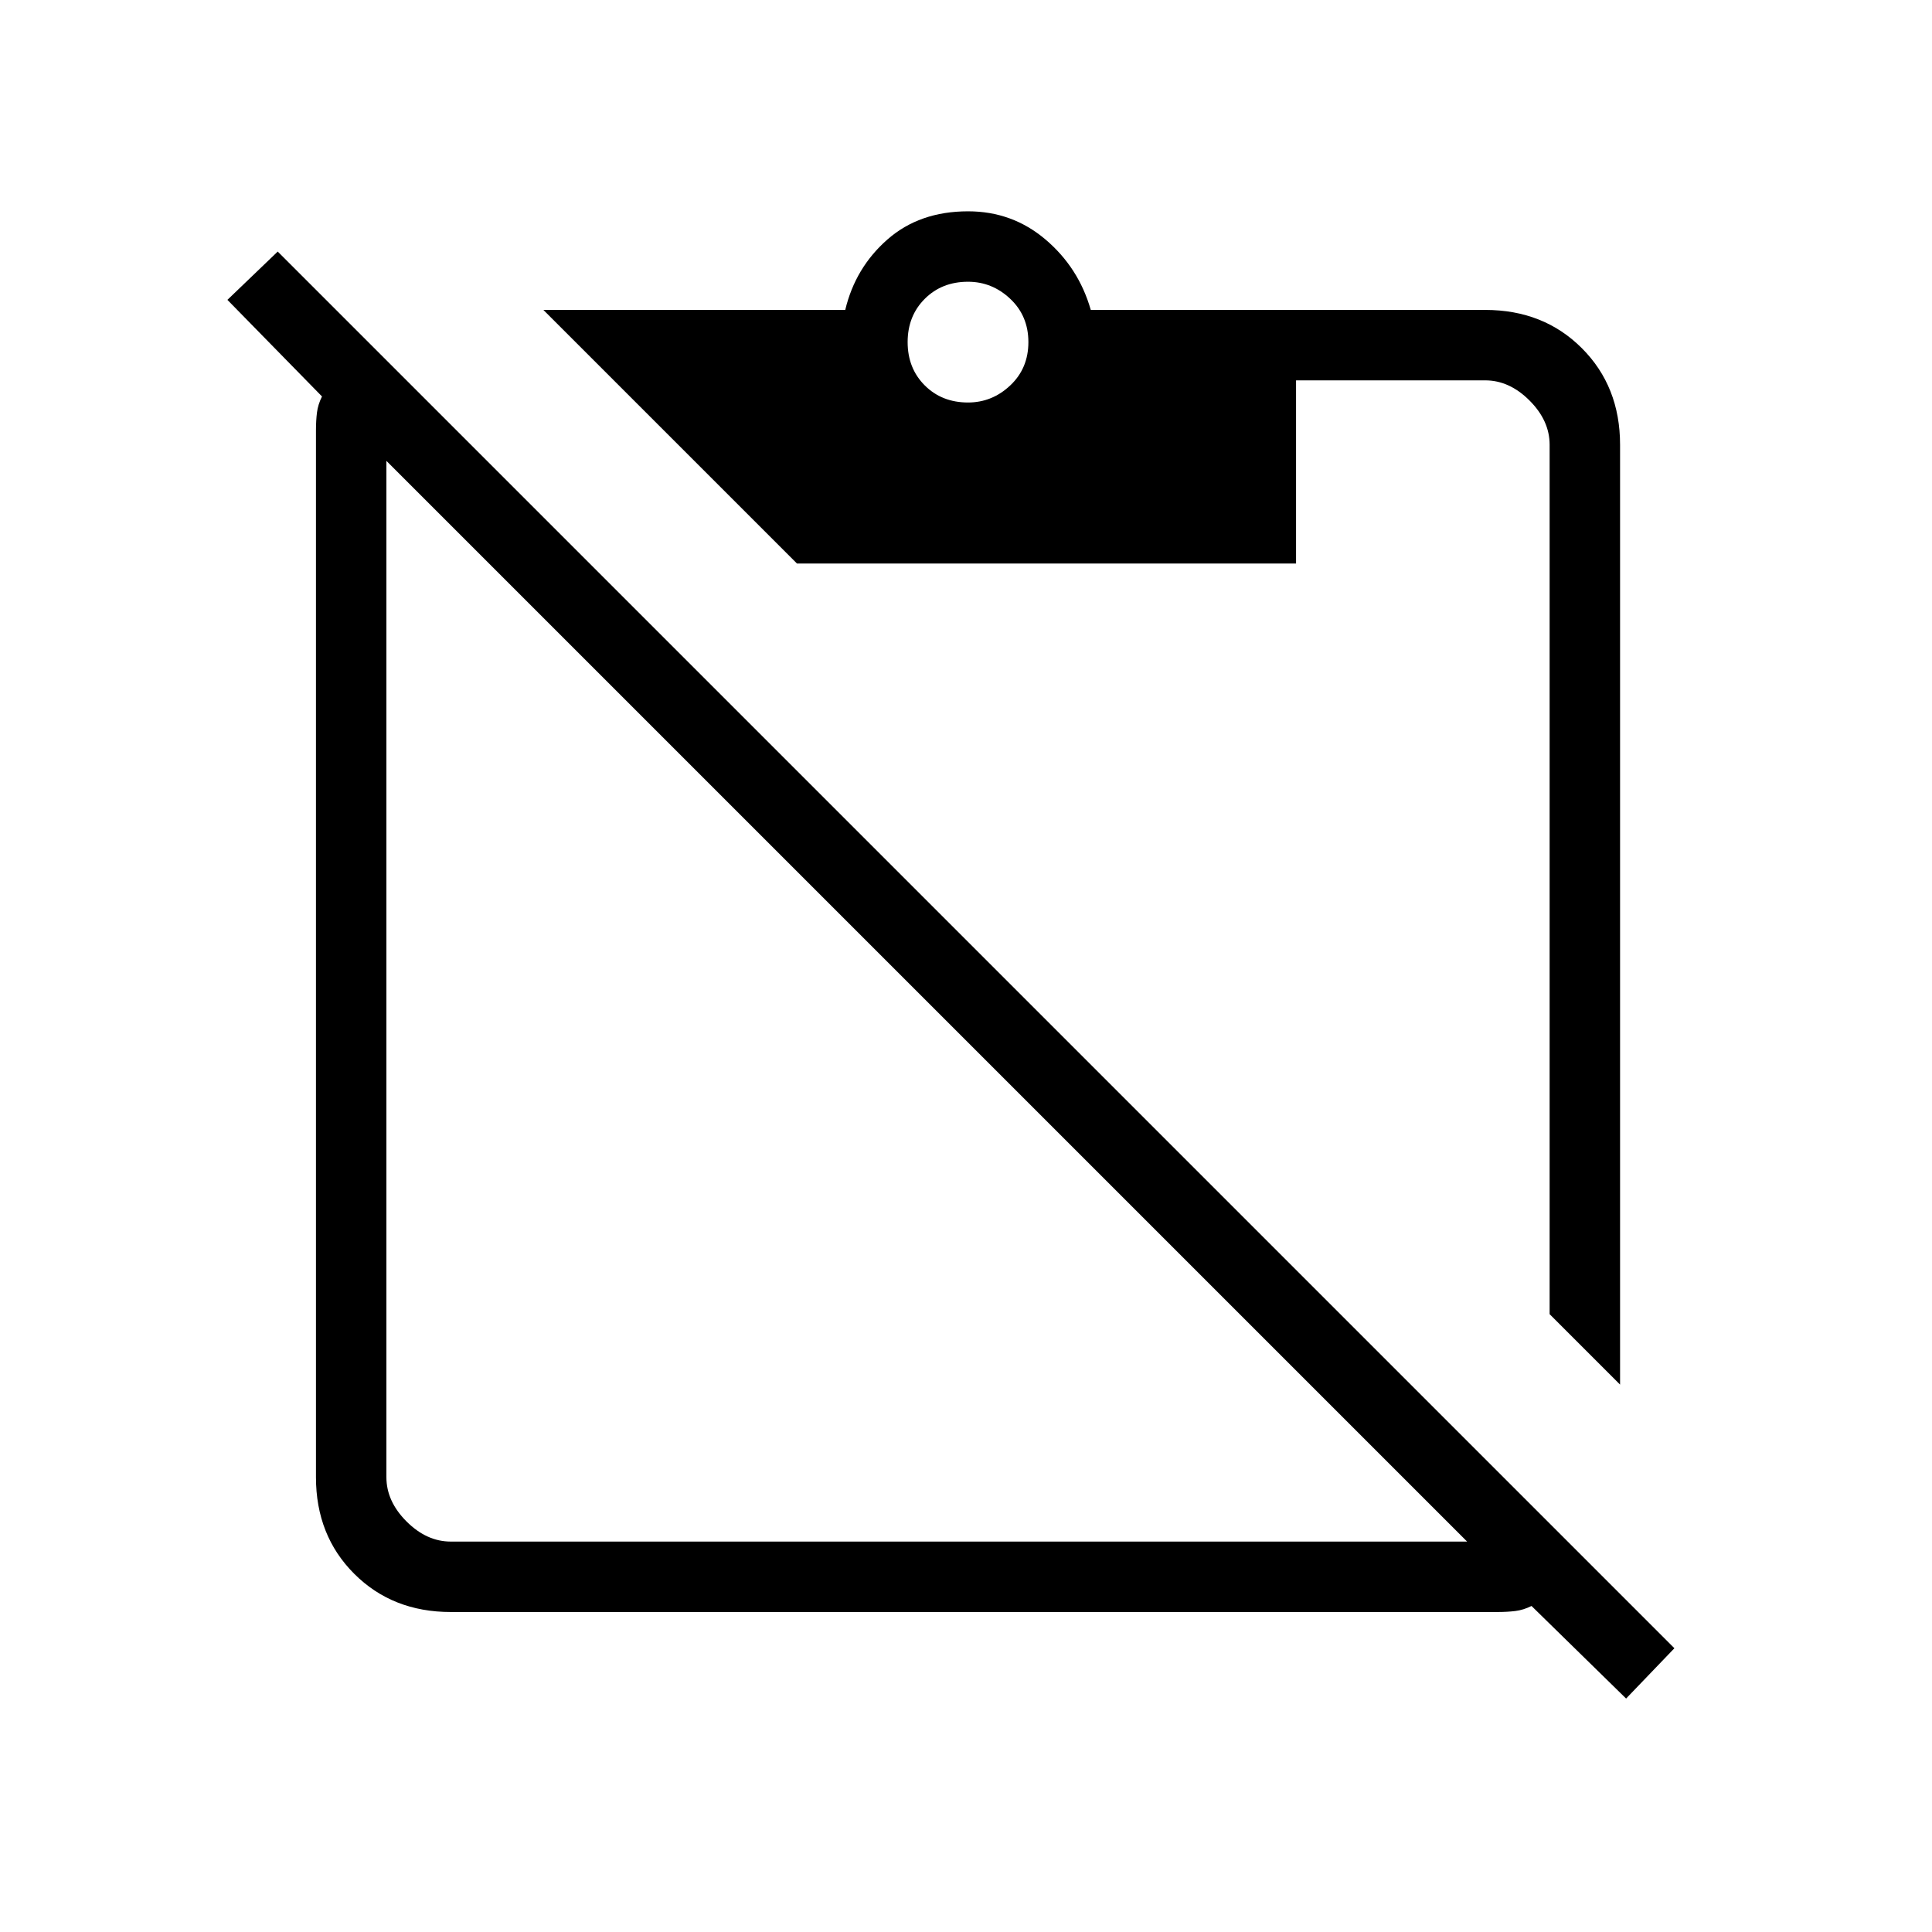 <svg xmlns="http://www.w3.org/2000/svg" height="48" viewBox="0 -960 960 960" width="48"><path d="m805-272-35-35v-432q0-12-10-22t-22-10h-94v91H396L270-806h150q5-21 20.95-35t40.08-14q21.97 0 38.47 14t22.5 35h196q29 0 48 19t19 48v467ZM481-760q12 0 21-8.5t9-21.5q0-13-9-21.5t-21-8.5q-13 0-21.5 8.5T451-790q0 13 8.5 21.5T481-760Zm248 566L192-731v505q0 12 10 22t22 10h505Zm-505 35q-29 0-48-19t-19-48v-520q0-5 .5-9t2.5-8l-47-48 25-24 694 694-24 25-47-46q-4 2-8 2.5t-9 .5H224Z"/></svg>